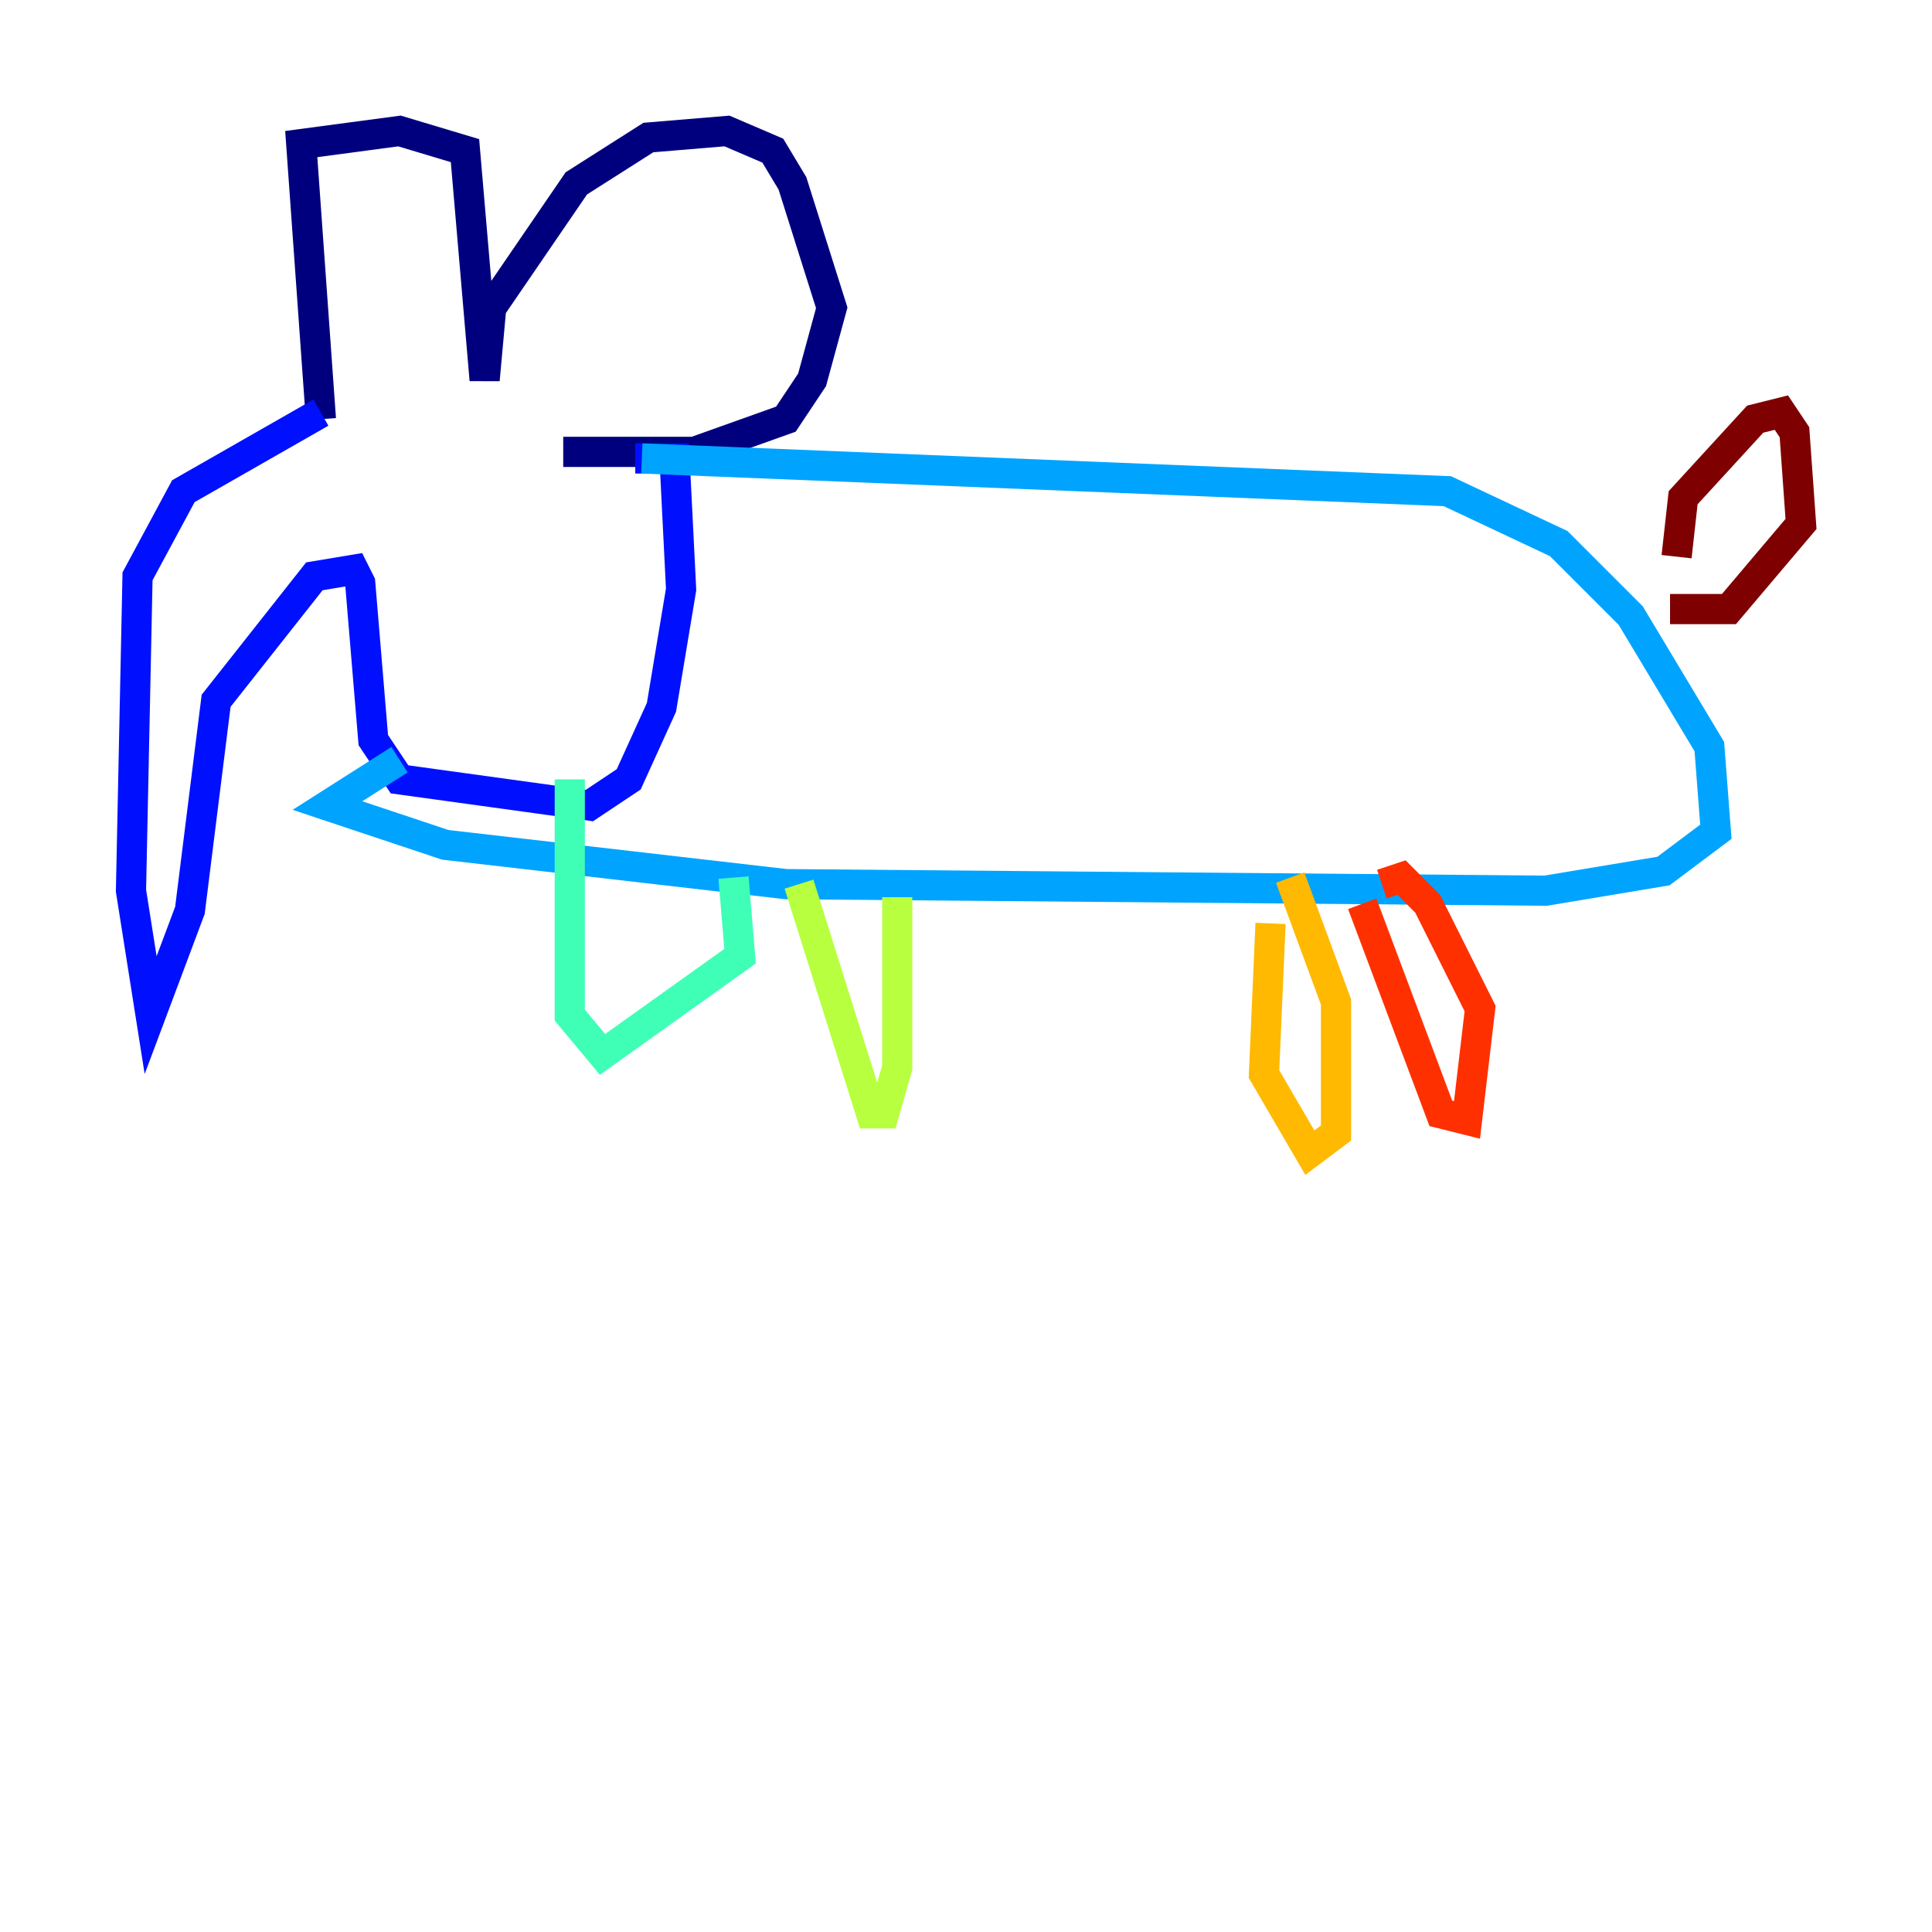 <?xml version="1.0" encoding="utf-8" ?>
<svg baseProfile="tiny" height="128" version="1.2" viewBox="0,0,128,128" width="128" xmlns="http://www.w3.org/2000/svg" xmlns:ev="http://www.w3.org/2001/xml-events" xmlns:xlink="http://www.w3.org/1999/xlink"><defs /><polyline fill="none" points="21.261,27.77 19.959,9.546 26.468,8.678 30.807,9.98 32.108,25.166 32.542,20.393 38.183,12.149 42.956,9.112 48.163,8.678 51.2,9.98 52.502,12.149 55.105,20.393 53.803,25.166 52.068,27.77 45.993,29.939 37.315,29.939" stroke="#00007f" stroke-width="2" /><polyline fill="none" points="21.261,27.336 12.149,32.542 9.112,38.183 8.678,59.01 9.98,67.254 12.583,60.312 14.319,46.427 20.827,38.183 23.43,37.749 23.864,38.617 24.732,49.031 26.468,51.634 39.051,53.37 41.654,51.634 43.824,46.861 45.125,39.051 44.691,30.373 42.088,30.373" stroke="#0010ff" stroke-width="2" /><polyline fill="none" points="42.522,30.373 95.891,32.542 103.268,36.014 108.041,40.786 113.248,49.464 113.681,55.105 110.21,57.709 102.4,59.01 52.068,58.576 29.505,55.973 21.695,53.37 26.468,50.332" stroke="#00a4ff" stroke-width="2" /><polyline fill="none" points="37.749,51.634 37.749,67.254 39.919,69.858 49.031,63.349 48.597,58.142" stroke="#3fffb7" stroke-width="2" /><polyline fill="none" points="52.936,58.576 57.709,73.763 58.576,73.763 59.444,70.725 59.444,59.444" stroke="#b7ff3f" stroke-width="2" /><polyline fill="none" points="84.176,61.18 83.742,71.159 86.78,76.366 88.515,75.064 88.515,66.386 85.478,58.142" stroke="#ffb900" stroke-width="2" /><polyline fill="none" points="90.251,59.878 95.458,73.763 97.193,74.197 98.061,66.82 94.59,59.878 92.854,58.142 91.552,58.576" stroke="#ff3000" stroke-width="2" /><polyline fill="none" points="111.078,36.881 111.512,32.976 116.285,27.77 118.02,27.336 118.888,28.637 119.322,34.712 114.549,40.352 110.644,40.352" stroke="#7f0000" stroke-width="2" /></svg>